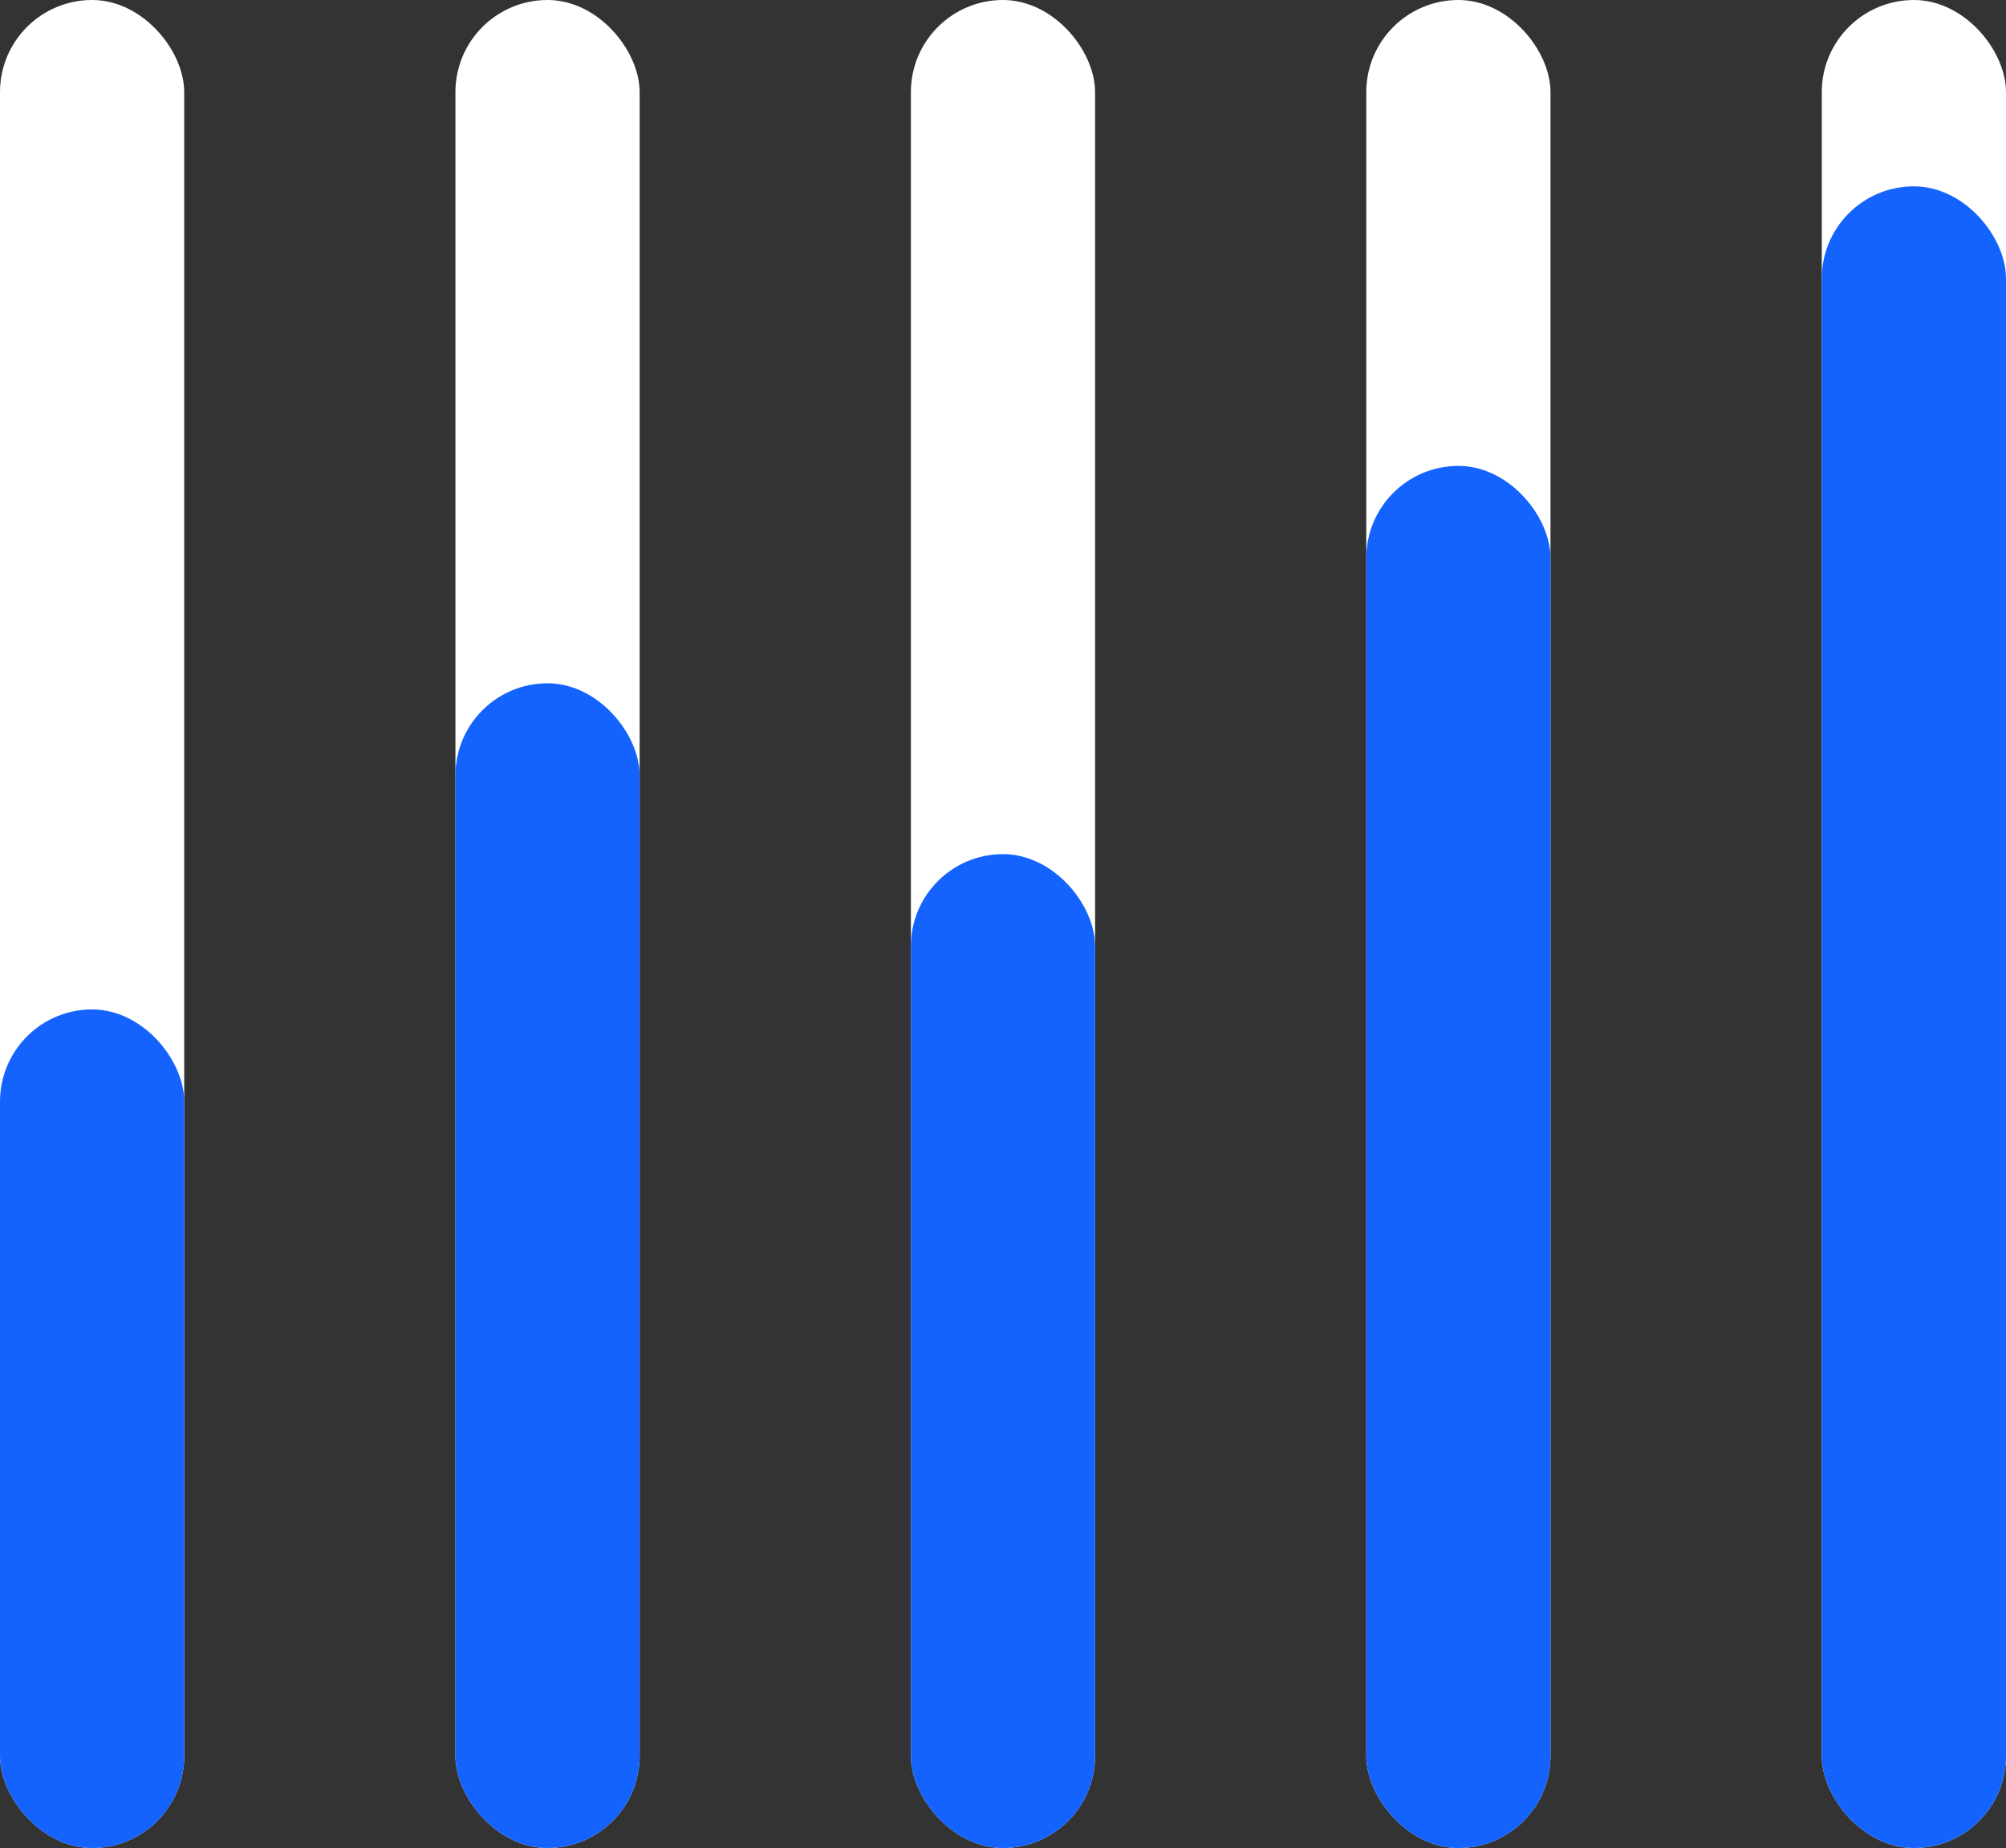 <svg width="94.457" height="87.015" viewBox="0 0 94.457 87.015" fill="none" xmlns="http://www.w3.org/2000/svg" xmlns:xlink="http://www.w3.org/1999/xlink">
	<rect x="0" y="0" width="94.457" height="87.015" fill="#333333" stroke="none"/>
	<desc>
			Created with Pixso.
	</desc>
	<defs/>
	<rect id="Rectangle 336" y="0" rx="4.337" width="8.674" height="87.014" fill="#FFFFFF" fill-opacity="1"/>
	<rect id="Rectangle 341" x="0" y="47.529" rx="4.337" width="8.674" height="39.486" fill="#1463FF" fill-opacity="1"/>
	<rect id="Rectangle 337" x="21.445" y="0" rx="4.337" width="8.674" height="87.014" fill="#FFFFFF" fill-opacity="1"/>
	<rect id="Rectangle 342" x="21.445" y="32.173" rx="4.337" width="8.674" height="54.841" fill="#1463FF" fill-opacity="1"/>
	<rect id="Rectangle 338" x="42.891" y="0" rx="4.337" width="8.674" height="87.014" fill="#FFFFFF" fill-opacity="1"/>
	<rect id="Rectangle 343" x="42.891" y="40.217" rx="4.337" width="8.674" height="46.798" fill="#1463FF" fill-opacity="1"/>
	<rect id="Rectangle 339" x="64.335" rx="4.337" width="8.674" height="87.014" fill="#FFFFFF" fill-opacity="1"/>
	<rect id="Rectangle 344" x="64.335" y="21.937" rx="4.337" width="8.674" height="65.078" fill="#1463FF" fill-opacity="1"/>
	<rect id="Rectangle 340" x="85.783" rx="4.337" width="8.674" height="87.014" fill="#FFFFFF" fill-opacity="1"/>
	<rect id="Rectangle 345" x="85.783" y="8.774" rx="4.337" width="8.674" height="78.24" fill="#1463FF" fill-opacity="1"/>
</svg>
